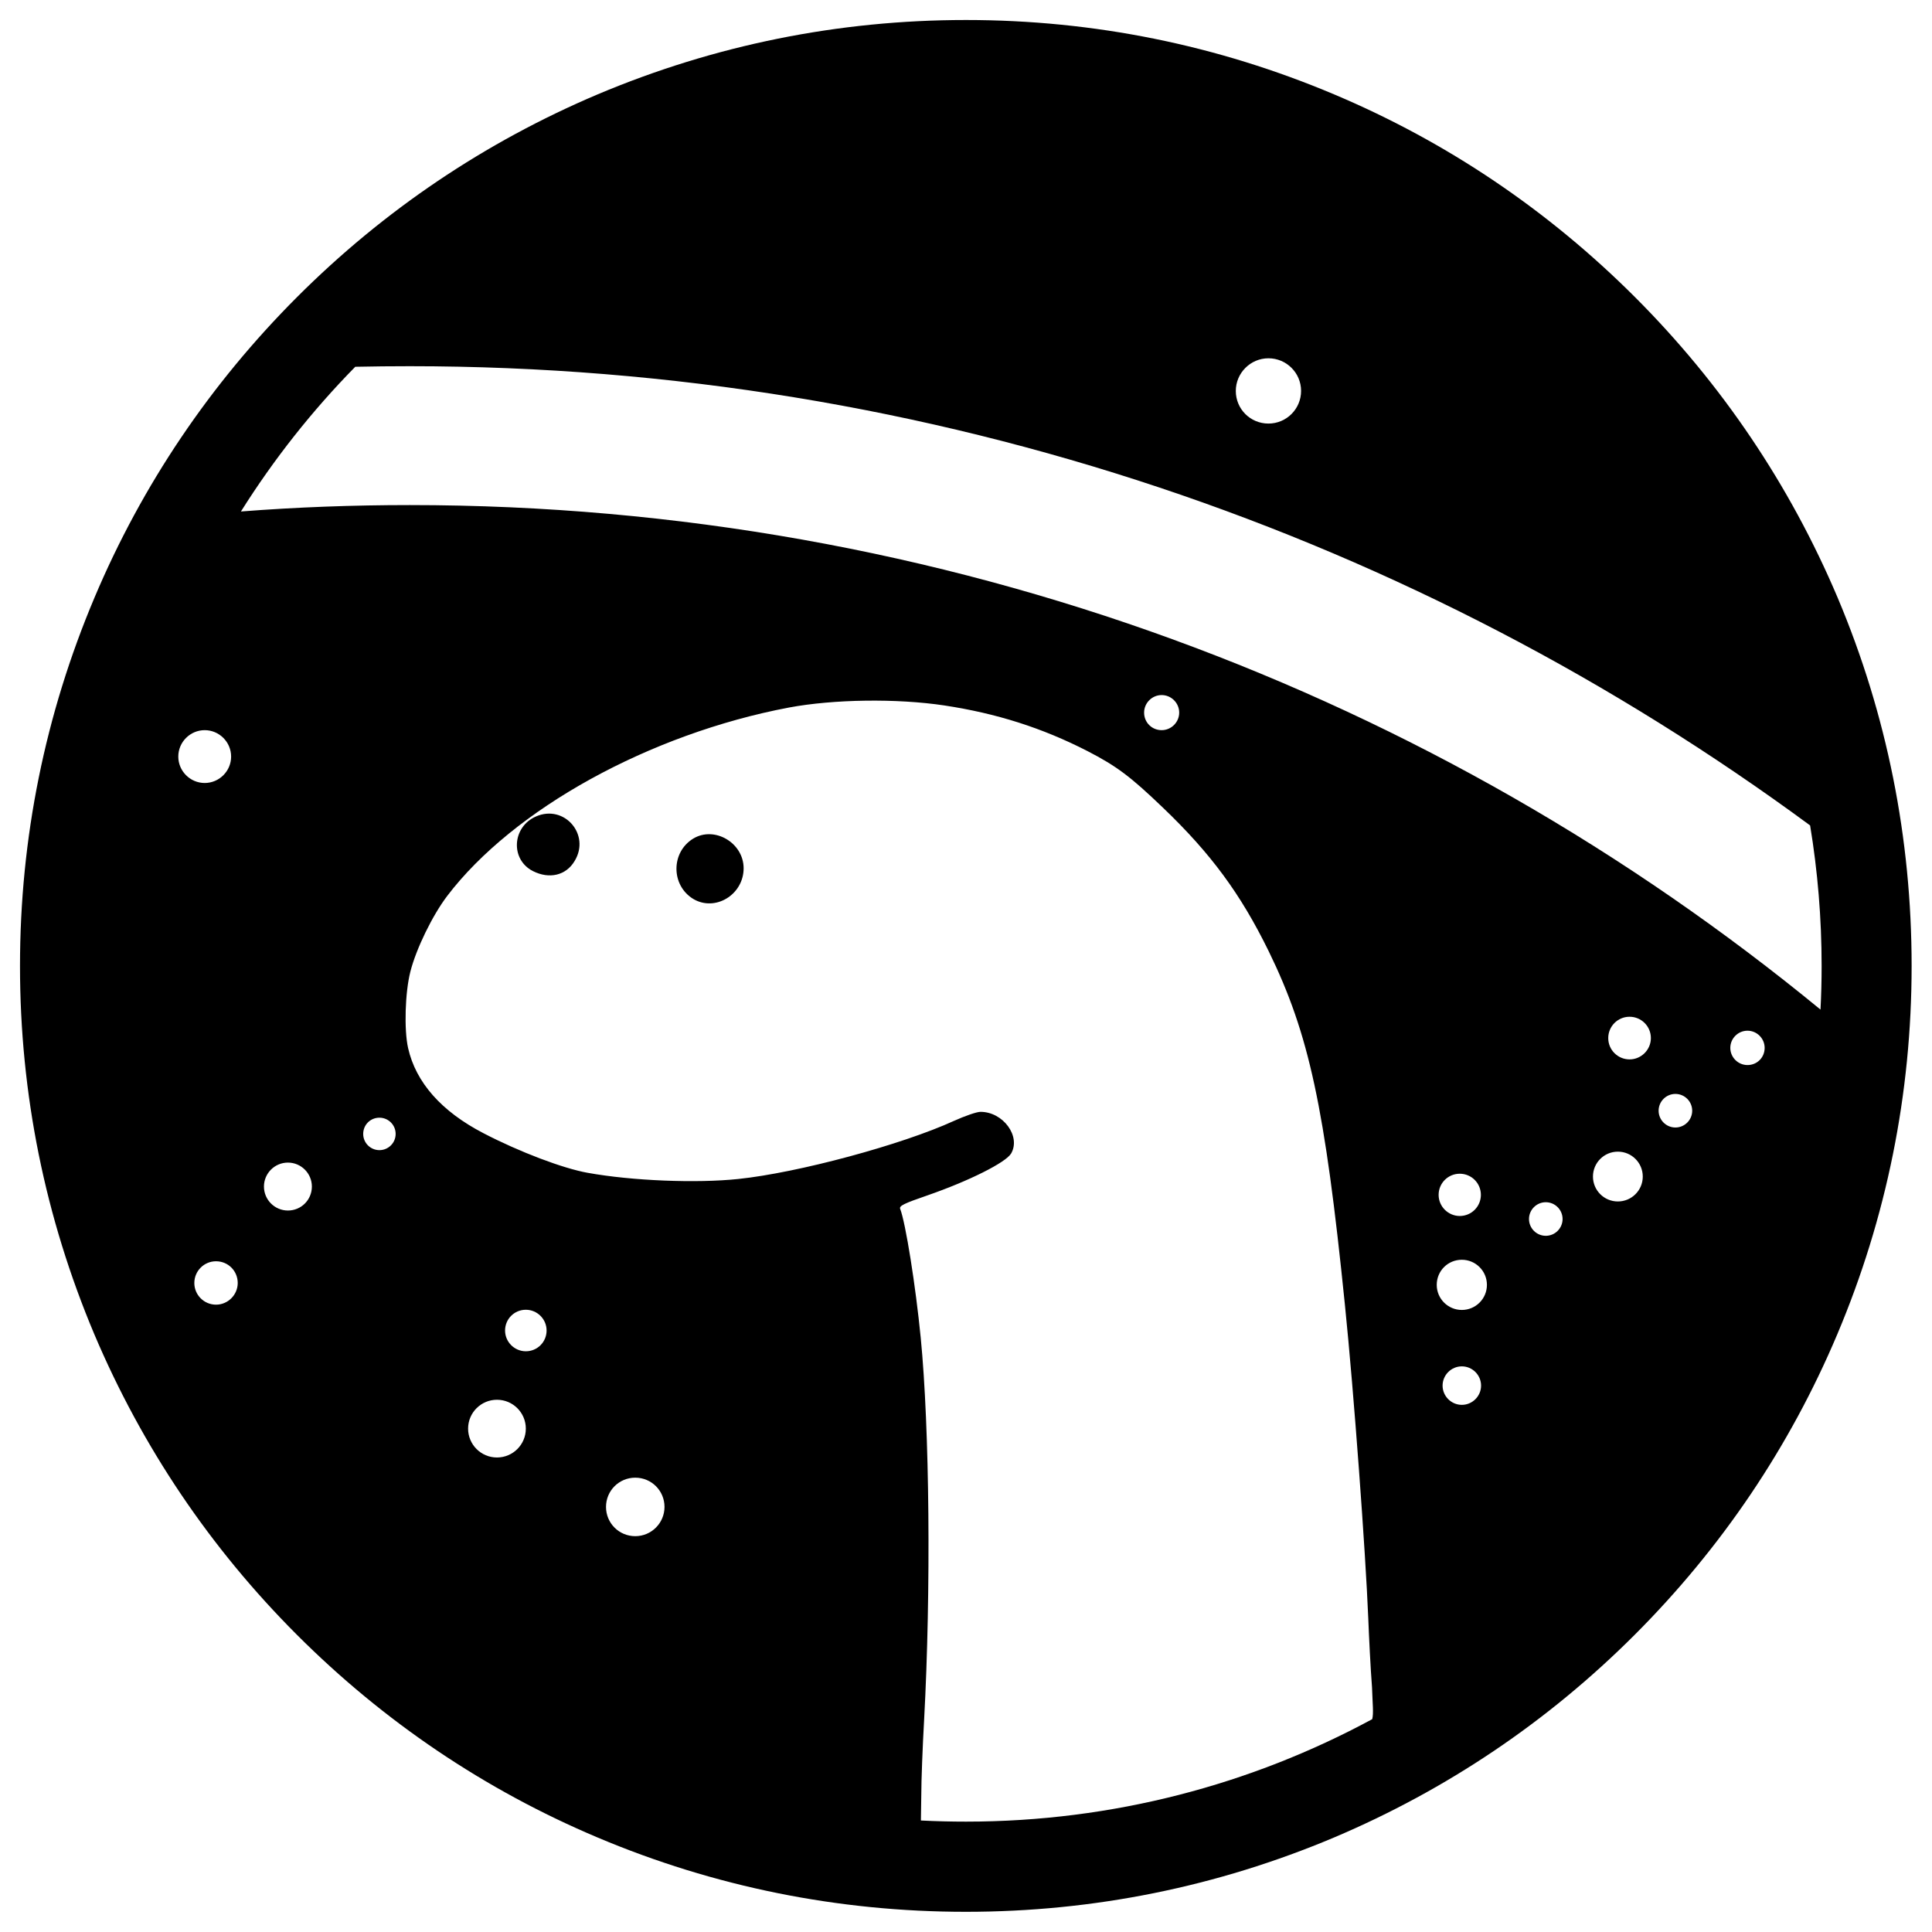 <?xml version="1.0" encoding="utf-8"?>
<!-- Generator: Adobe Illustrator 24.0.1, SVG Export Plug-In . SVG Version: 6.00 Build 0)  -->
<svg version="1.1" id="Camada_1" xmlns="http://www.w3.org/2000/svg" xmlns:xlink="http://www.w3.org/1999/xlink" x="0px" y="0px"
	 viewBox="0 0 1024 1024" style="enable-background:new 0 0 1024 1024;" xml:space="preserve">
<g>
	<g transform="translate(0,1024) scale(0.1,-0.1)">
		<path d="M2841.5,5912.9c-127.7-55.2-137.5-228.3-17.2-289.7c87.2-44.2,175.6-23.3,221,52.8
			C3131.2,5815.9,2991.2,5977.9,2841.5,5912.9z"/>
		<path d="M3673.8,5795c-117.9-72.4-117.9-246.8,0-319.2c116.6-70,267.6,22.1,267.6,162.1C3941.4,5772.9,3786.8,5863.8,3673.8,5795z
			"/>
	</g>
	<path d="M974,316.8c-25.3-59.7-61.4-113.3-107.4-159.3c-46-46-99.6-82.2-159.3-107.4C645.3,23.9,579.7,10.6,512,10.6
		S378.7,23.9,316.8,50c-59.7,25.3-113.3,61.4-159.3,107.4c-46,46-82.2,99.6-107.4,159.3C23.9,378.7,10.6,444.3,10.6,512
		S23.9,645.3,50,707.2c25.3,59.7,61.4,113.3,107.4,159.3c46,46,99.6,82.2,159.3,107.4c61.8,26.1,127.5,39.4,195.2,39.4
		s133.3-13.3,195.2-39.4c59.7-25.3,113.3-61.4,159.3-107.4c46-46,82.2-99.6,107.4-159.3c26.1-61.8,39.4-127.5,39.4-195.2
		S1000.1,378.7,974,316.8z M672.3,189.9c9.5,0,17.3,7.7,17.3,17.3c0,9.5-7.7,17.3-17.3,17.3s-17.3-7.7-17.3-17.3
		C655,197.7,662.8,189.9,672.3,189.9z M94.5,401c0-7.7,6.3-14,14-14s14,6.3,14,14c0,7.7-6.3,14-14,14S94.5,408.7,94.5,401z
		 M114.5,691.5c-6.3,0-11.5-5.1-11.5-11.5c0-6.3,5.1-11.5,11.5-11.5S126,673.6,126,680C126,686.3,120.8,691.5,114.5,691.5z
		 M152.6,641.6c-7,0-12.7-5.7-12.7-12.7c0-7,5.7-12.7,12.7-12.7s12.7,5.7,12.7,12.7C165.3,635.9,159.7,641.6,152.6,641.6z
		 M201.1,609.6c-4.7,0-8.6-3.8-8.6-8.6s3.8-8.6,8.6-8.6c4.7,0,8.6,3.8,8.6,8.6S205.8,609.6,201.1,609.6z M263.4,772.5
		c-8.5,0-15.3-6.9-15.3-15.3c0-8.5,6.9-15.3,15.3-15.3c8.5,0,15.3,6.9,15.3,15.3C278.7,765.6,271.9,772.5,263.4,772.5z M278.7,716.2
		c-6,0-11-4.9-11-11s4.9-11,11-11c6,0,11,4.9,11,11S284.8,716.2,278.7,716.2z M336.7,814.2c-8.6,0-15.5-6.9-15.5-15.5
		c0-8.6,6.9-15.5,15.5-15.5c8.6,0,15.5,6.9,15.5,15.5C352.2,807.2,345.3,814.2,336.7,814.2z M727.3,911.2
		c-64,34.6-137.4,54.3-215.3,54.3c-8,0-16-0.2-23.9-0.6l0.2-13.4c0-7.7,0.7-25.8,1.5-39.9c3.7-68.4,2.9-154.7-1.8-202.6
		c-2.7-27.5-8-60.9-10.9-68.3c-0.6-1.6,2.2-2.9,14.4-7.1c22.2-7.7,41.5-17.4,44.4-22.2c5.3-9.1-4.2-22.1-16.2-22.1
		c-2.1,0-8.3,2.2-14.1,4.8c-27.5,12.6-82.6,27.5-114.4,30.8c-22,2.3-56.1,1-79.8-3.3c-12.9-2.3-36-11-55.2-21
		c-22.2-11.5-35.8-26.9-39.9-45.1c-2.2-9.8-1.6-29.5,1.2-40.5c3.1-12.2,11.7-29.8,19.5-40.1c35-46,107.2-85.9,181.2-99.9
		c23.6-4.4,57-4.9,82.3-1.1c27.7,4.2,51.9,11.9,75.9,24.2c15.5,8,22.8,13.5,40,30c25.5,24.4,41.2,45.8,56,76
		c21.5,44,29.8,82.9,40.4,187.2c4.8,46.8,11,131.6,12.4,166.3c0.4,10.1,1.2,26.6,2,36.8C727.5,903.4,728.1,908.1,727.3,911.2z
		 M606.4,377.7c0-5.1,4.2-9.3,9.3-9.3c5.1,0,9.3,4.2,9.3,9.3s-4.2,9.3-9.3,9.3C610.5,387,606.4,382.9,606.4,377.7z M774.8,744.6
		c-5.6,0-10.2-4.6-10.2-10.2s4.6-10.2,10.2-10.2c5.6,0,10.2,4.6,10.2,10.2S780.4,744.6,774.8,744.6z M774.8,694.3
		c-7.3,0-13.3-5.9-13.3-13.3s5.9-13.3,13.3-13.3c7.3,0,13.3,5.9,13.3,13.3S782.1,694.3,774.8,694.3z M762.5,633.3
		c0-6.2,5-11.2,11.2-11.2c6.2,0,11.2,5,11.2,11.2c0,6.2-5,11.2-11.2,11.2C767.6,644.5,762.5,639.5,762.5,633.3z M819.3,655
		c-4.9,0-8.9-4-8.9-8.9s4-8.9,8.9-8.9s8.9,4,8.9,8.9S824.2,655,819.3,655z M857.5,636.8c-7.3,0-13.2-5.9-13.2-13.2
		c0-7.3,5.9-13.2,13.2-13.2c7.3,0,13.2,5.9,13.2,13.2C870.7,630.9,864.8,636.8,857.5,636.8z M863.7,561.5c-6.2,0-11.3-5-11.3-11.3
		c0-6.2,5-11.3,11.3-11.3c6.2,0,11.3,5,11.3,11.3C875,556.4,869.9,561.5,863.7,561.5z M888,597.6c-4.9,0-8.9-4-8.9-8.9
		s4-8.9,8.9-8.9s8.9,4,8.9,8.9S892.9,597.6,888,597.6z M926.2,564.5c-5,0-9.1-4.1-9.1-9.1c0-5,4.1-9.1,9.1-9.1s9.1,4.1,9.1,9.1
		C935.3,560.5,931.3,564.5,926.2,564.5z M964.9,535.1C761.5,368,501,267.7,217.2,267.7c-30.1,0-60,1.1-89.5,3.4
		c17.4-27.7,37.8-53.5,60.6-76.7c9.6-0.2,19.3-0.3,28.9-0.3c277.8,0,534.5,90.4,742.2,243.4c4,24.2,6.1,49.1,6.1,74.5
		C965.5,519.7,965.3,527.5,964.9,535.1z"/>
</g>
</svg>
